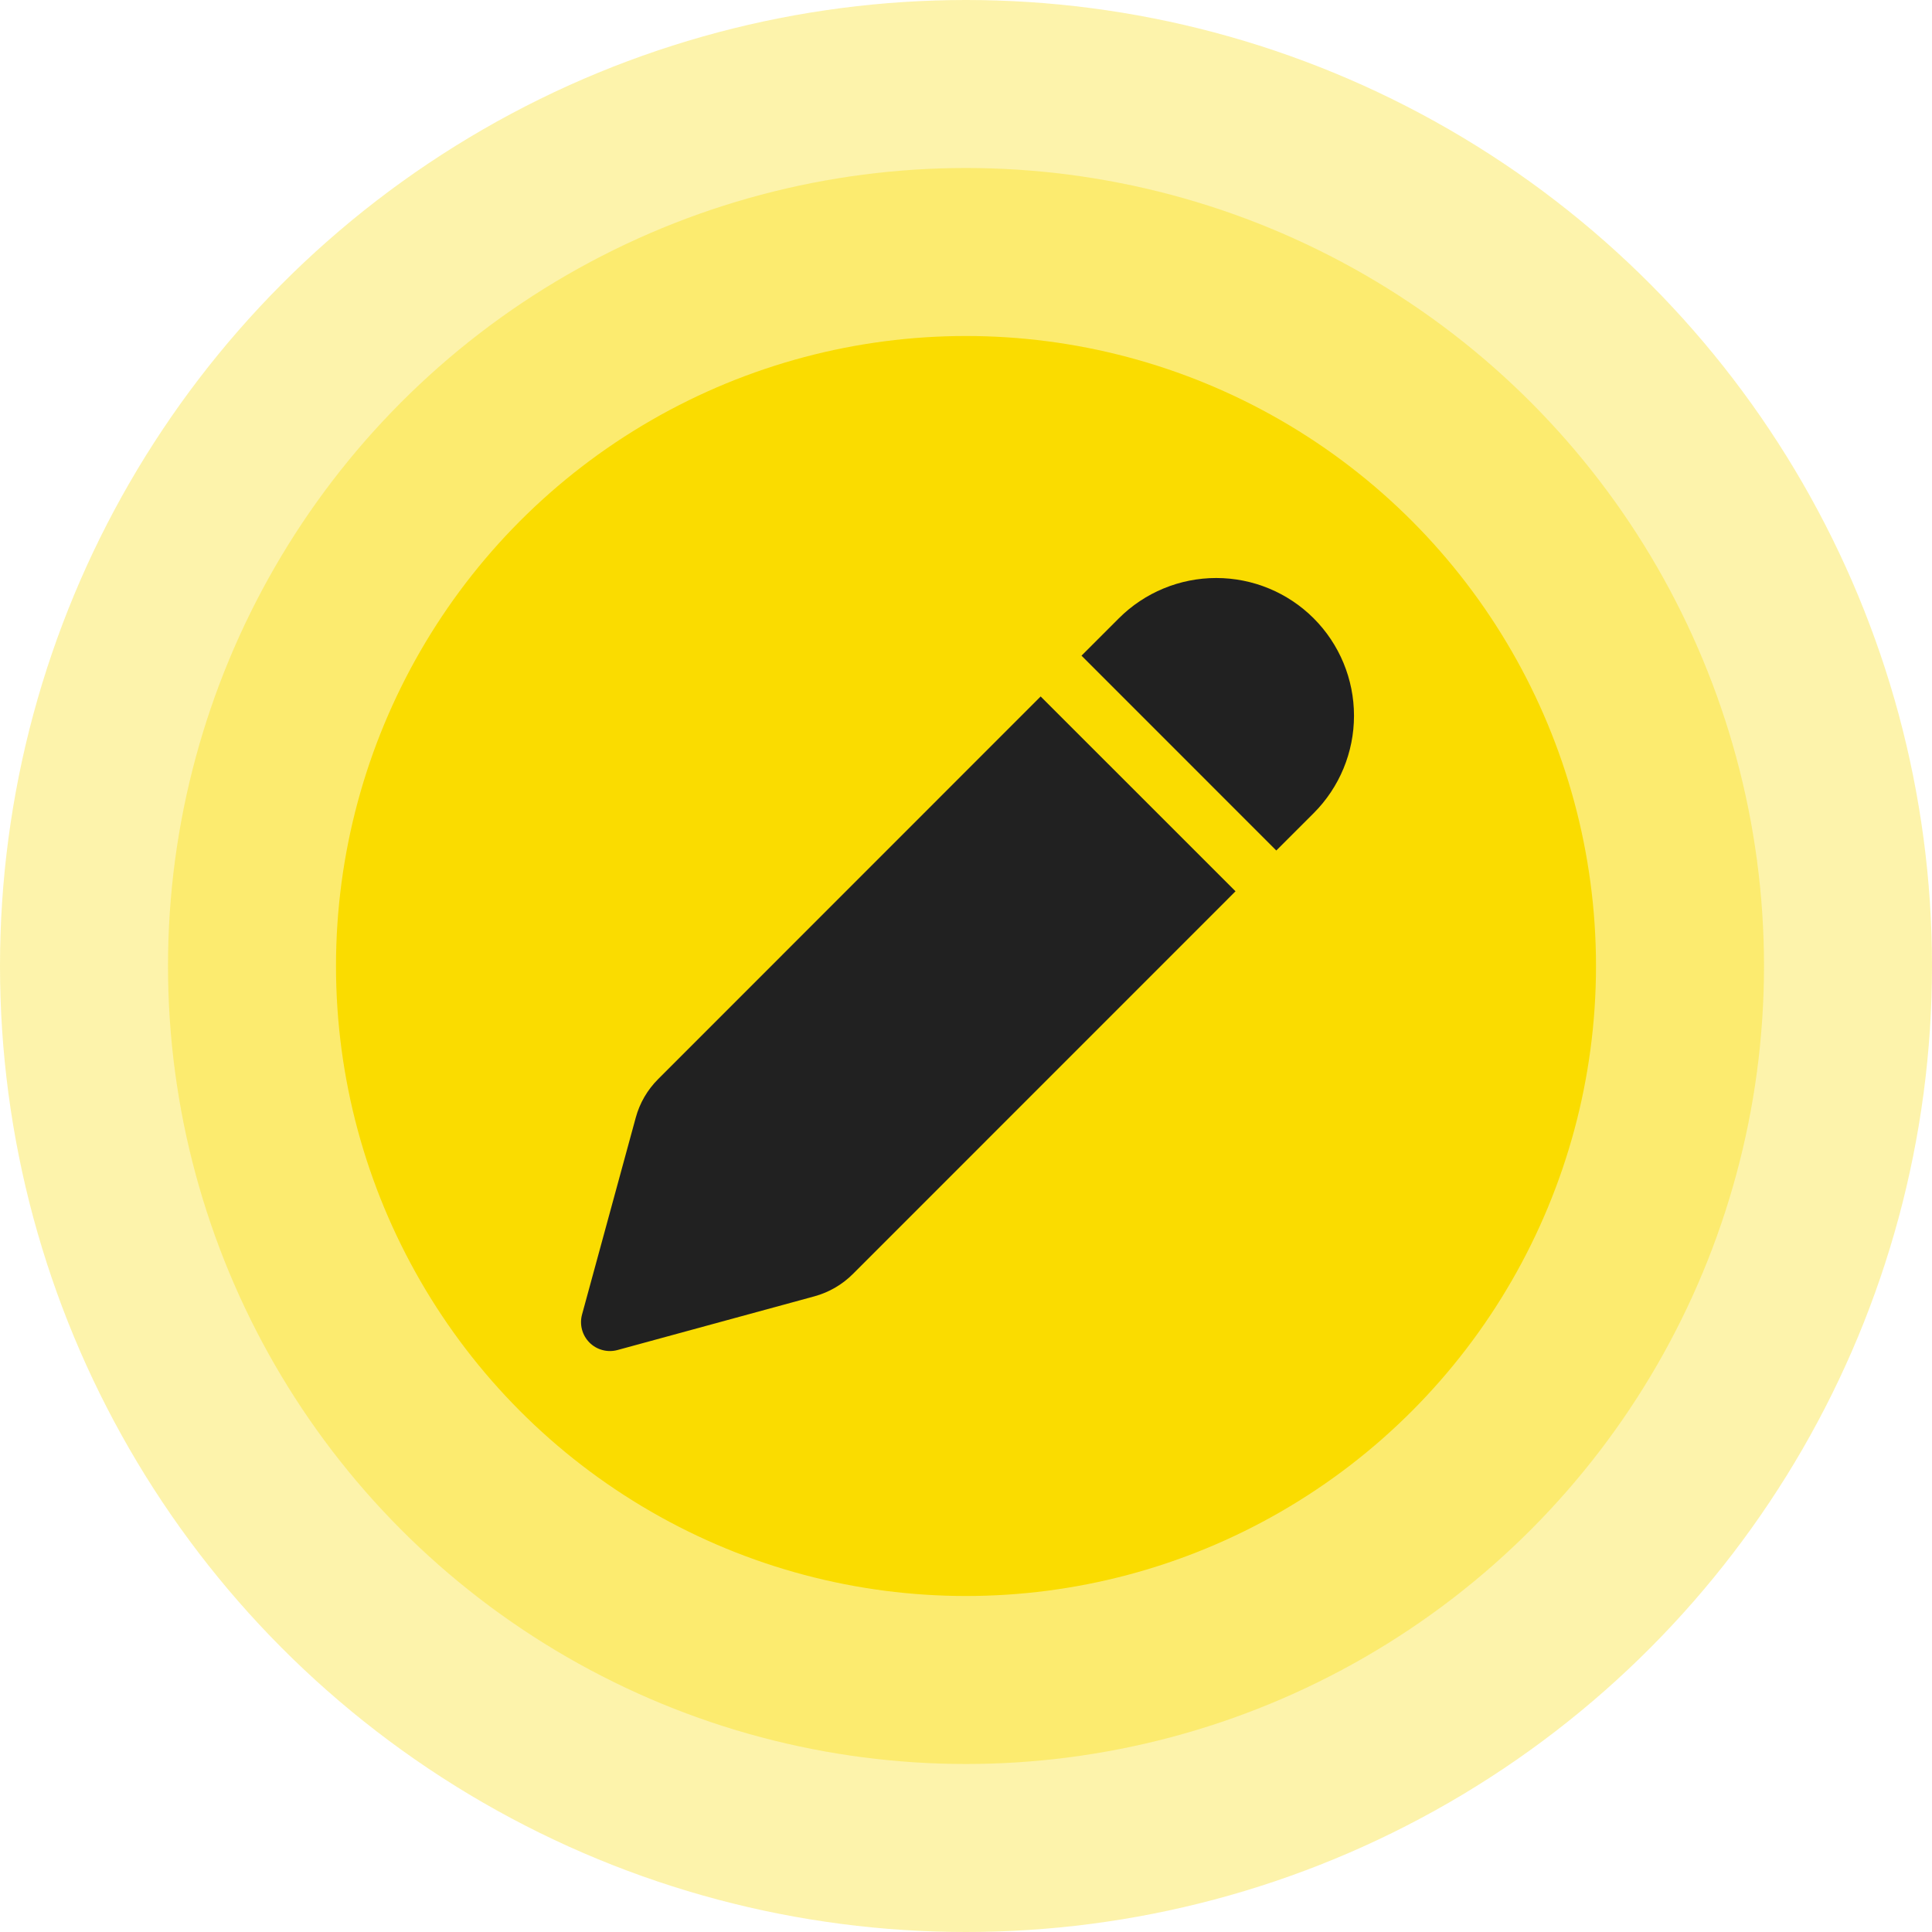 <svg width="46" height="46" viewBox="0 0 46 46" fill="none" xmlns="http://www.w3.org/2000/svg">
<circle cx="23" cy="23" r="23" fill="#FADC00" fill-opacity="0.33"/>
<circle cx="23" cy="23" r="19" fill="#FADC00" fill-opacity="0.35"/>
<circle cx="23" cy="23" r="15" fill="#FADC00"/>
<path d="M24.778 16.583L29.417 21.221L20.307 30.333C20.053 30.587 19.738 30.77 19.391 30.865L14.701 32.144C14.585 32.175 14.461 32.176 14.344 32.144C14.227 32.113 14.121 32.052 14.035 31.966C13.95 31.88 13.888 31.773 13.857 31.656C13.826 31.539 13.826 31.416 13.858 31.299L15.137 26.61C15.231 26.263 15.415 25.948 15.669 25.694L24.777 16.583H24.778ZM31.278 14.722C31.893 15.337 32.238 16.172 32.238 17.041C32.238 17.911 31.893 18.746 31.278 19.361L30.388 20.25L25.75 15.611L26.639 14.722C27.254 14.107 28.089 13.762 28.958 13.762C29.828 13.762 30.663 14.107 31.278 14.722V14.722Z" fill="#212121"/>
</svg>
